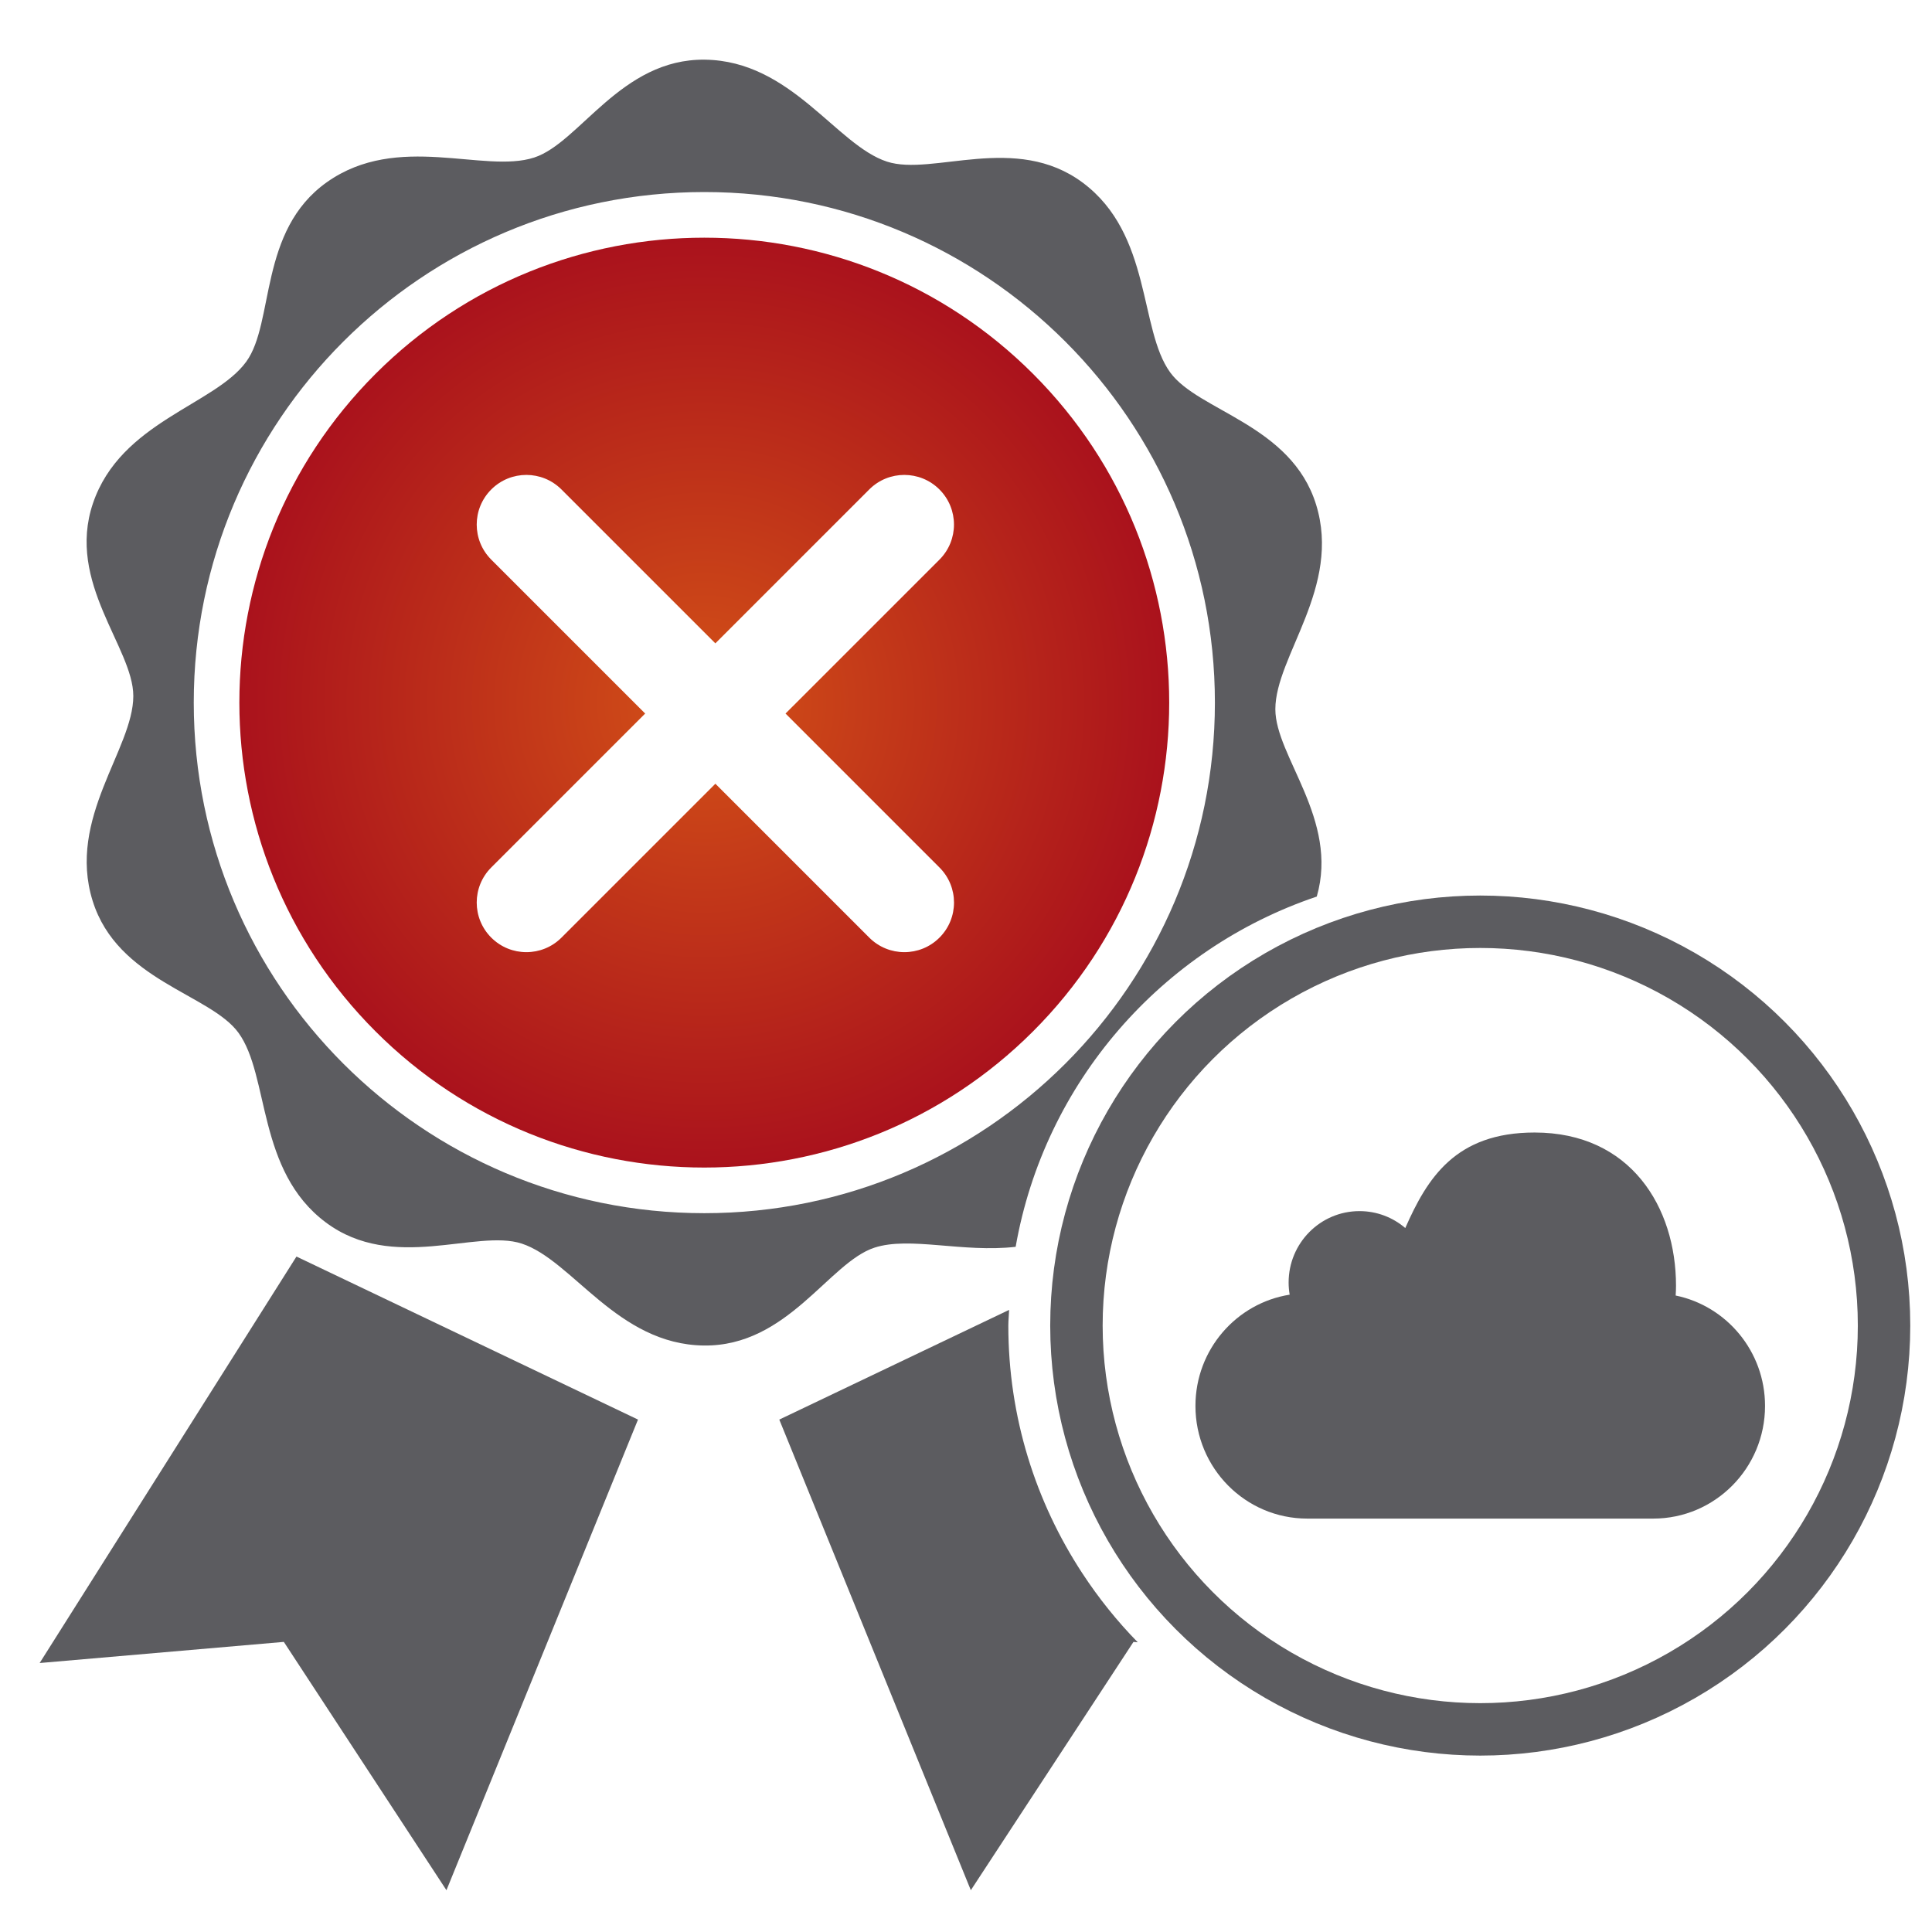 <?xml version="1.0" encoding="utf-8"?>
<!-- Generator: Adobe Illustrator 17.0.0, SVG Export Plug-In . SVG Version: 6.00 Build 0)  -->
<!DOCTYPE svg PUBLIC "-//W3C//DTD SVG 1.1//EN" "http://www.w3.org/Graphics/SVG/1.1/DTD/svg11.dtd">
<svg version="1.1" id="Слой_1" xmlns="http://www.w3.org/2000/svg" xmlns:xlink="http://www.w3.org/1999/xlink" x="0px" y="0px"
	 width="100px" height="100px" viewBox="0 0 100 100" enable-background="new 0 0 100 100" xml:space="preserve">
<g>
	<g>
		<path fill="none" d="M36.456,9.94c-14.595,0-26.427,11.832-26.427,26.427s11.833,26.427,26.427,26.427
			s26.427-11.832,26.427-26.427S51.051,9.94,36.456,9.94z M53.473,53.384c-9.398,9.398-24.636,9.398-34.033,0
			c-9.398-9.398-9.398-24.636,0-34.033c9.396-9.398,24.634-9.398,34.033,0C62.869,28.748,62.869,43.986,53.473,53.384z"/>
		<path fill="none" d="M46.923,28.393L34.998,42.137l-7.336-6.457c-1.348-1.081-3.397-0.894-4.575,0.417
			c-1.179,1.31-1.044,3.248,0.303,4.327l9.821,8.45c0.655,0.525,1.513,0.771,2.381,0.685c0.178-0.019,0.353-0.05,0.524-0.094
			c0.663-0.173,1.264-0.538,1.71-1.052l14.054-16.198c1.155-1.329,0.981-3.264-0.388-4.319
			C50.123,26.839,48.078,27.064,46.923,28.393z"/>
		<path fill="none" d="M52.233,67.798c0.038-1.109,0.15-2.198,0.337-3.263c-2.739,0.313-5.477-0.552-7.306,0.043
			c-2.357,0.766-4.491,5.12-8.835,5.066c-4.481-0.056-6.799-4.423-9.431-5.278c-2.354-0.764-6.655,1.502-10.13-1.09
			c-3.587-2.674-2.904-7.589-4.524-9.818c-1.461-2.01-6.264-2.699-7.55-6.833C3.463,42.346,6.9,38.771,6.9,36.025
			c0-2.494-3.481-5.86-2.088-9.971c1.433-4.227,6.301-5.085,7.935-7.333c1.471-2.025,0.629-6.782,4.175-9.292
			c3.67-2.596,8.122-0.427,10.727-1.274c2.358-0.766,4.491-5.12,8.834-5.066c4.482,0.056,6.8,4.423,9.431,5.278
			c2.355,0.764,6.656-1.502,10.131,1.089c3.586,2.675,2.904,7.59,4.524,9.819c1.461,2.01,6.264,2.7,7.55,6.834
			c1.331,4.279-2.106,7.855-2.106,10.6c0,2.438,3.292,5.713,2.144,9.697c0.099-0.033,0.193-0.075,0.292-0.107V3.089H4.483v78.349
			h0.501l10.361-16.399l17.678,8.439l-3.24,7.96h13.793l-3.24-7.96L52.233,67.798z"/>
		<path fill="#5C5C60" d="M68.156,46.406c1.149-3.984-2.144-7.259-2.144-9.697c0-2.745,3.437-6.321,2.106-10.6
			c-1.286-4.134-6.089-4.823-7.55-6.834c-1.619-2.229-0.938-7.144-4.524-9.819c-3.475-2.591-7.776-0.325-10.131-1.089
			c-2.631-0.855-4.949-5.221-9.431-5.278c-4.343-0.054-6.476,4.3-8.834,5.066c-2.605,0.847-7.057-1.322-10.727,1.274
			c-3.546,2.51-2.704,7.267-4.175,9.292c-1.633,2.248-6.501,3.106-7.935,7.333C3.419,30.165,6.9,33.531,6.9,36.025
			c0,2.746-3.437,6.321-2.106,10.6c1.287,4.134,6.089,4.823,7.55,6.833c1.619,2.229,0.937,7.144,4.524,9.818
			c3.475,2.592,7.776,0.325,10.13,1.09c2.632,0.855,4.95,5.221,9.431,5.278c4.343,0.054,6.478-4.3,8.835-5.066
			c1.829-0.595,4.567,0.271,7.306-0.043C54.063,56.027,60.131,49.109,68.156,46.406z M36.456,62.794
			c-14.595,0-26.427-11.832-26.427-26.427S21.861,9.94,36.456,9.94s26.427,11.832,26.427,26.427S51.051,62.794,36.456,62.794z"/>
		<polygon fill="#5C5C60" points="15.345,65.039 4.984,81.438 2.052,86.078 14.691,84.984 23.108,97.837 29.783,81.438 
			33.023,73.477 		"/>
		<path fill="#5C5C60" d="M56.025,81.438c-2.417-3.687-3.834-8.089-3.834-12.827c0-0.274,0.032-0.54,0.041-0.812l-11.896,5.679
			l3.24,7.96l6.674,16.399l8.418-12.852l0.222,0.019C57.823,83.913,56.864,82.719,56.025,81.438z"/>
		<radialGradient id="SVGID_1_" cx="36.454" cy="36.367" r="24.064" gradientUnits="userSpaceOnUse">
			<stop  offset="0" style="stop-color:#D35117"/>
			<stop  offset="1" style="stop-color:#AA121C"/>
		</radialGradient>
		<path fill="url(#SVGID_1_)" d="M53.47,19.351c-9.397-9.398-24.636-9.398-34.033,0c-9.397,9.396-9.397,24.635,0,34.033
			s24.636,9.398,34.033,0S62.867,28.747,53.47,19.351z M48.627,48.531c-0.501,0.502-1.16,0.753-1.817,0.753
			c-0.657,0-1.315-0.251-1.817-0.753l-7.965-7.965l-7.966,7.965c-0.501,0.502-1.16,0.753-1.817,0.753
			c-0.658,0-1.315-0.251-1.817-0.753c-1.004-1.003-1.004-2.629,0-3.632l7.966-7.966l-7.966-7.966c-1.004-1.003-1.004-2.629,0-3.633
			c1.004-1.003,2.629-1.003,3.633,0l7.966,7.966l7.965-7.966c1.001-1.003,2.629-1.003,3.633,0c1.004,1.004,1.004,2.63,0,3.634
			l-7.966,7.965l7.966,7.966C49.631,45.902,49.631,47.527,48.627,48.531z"/>
	</g>
	<g>
		<circle fill="none" stroke="#5C5C60" stroke-width="2.714" stroke-miterlimit="10" cx="76.617" cy="68.611" r="20.901"/>
		<g>
			<path fill-rule="evenodd" clip-rule="evenodd" fill="#5C5C60" d="M91.358,72.77c0,3.221-2.591,5.832-5.787,5.832H67.663
				c-3.196,0-5.787-2.61-5.787-5.832c0-2.908,2.113-5.319,4.877-5.758c-0.035-0.205-0.054-0.414-0.054-0.63
				c0-2.041,1.643-3.695,3.668-3.695c0.904,0,1.733,0.329,2.37,0.876c1.139-2.585,2.598-4.944,6.694-4.944
				c4.967,0,7.319,3.86,7.319,7.932c0,0.17-0.007,0.339-0.018,0.505C89.371,67.599,91.358,69.95,91.358,72.77L91.358,72.77z
				 M91.358,72.77"/>
		</g>
	</g>
</g>
</svg>

